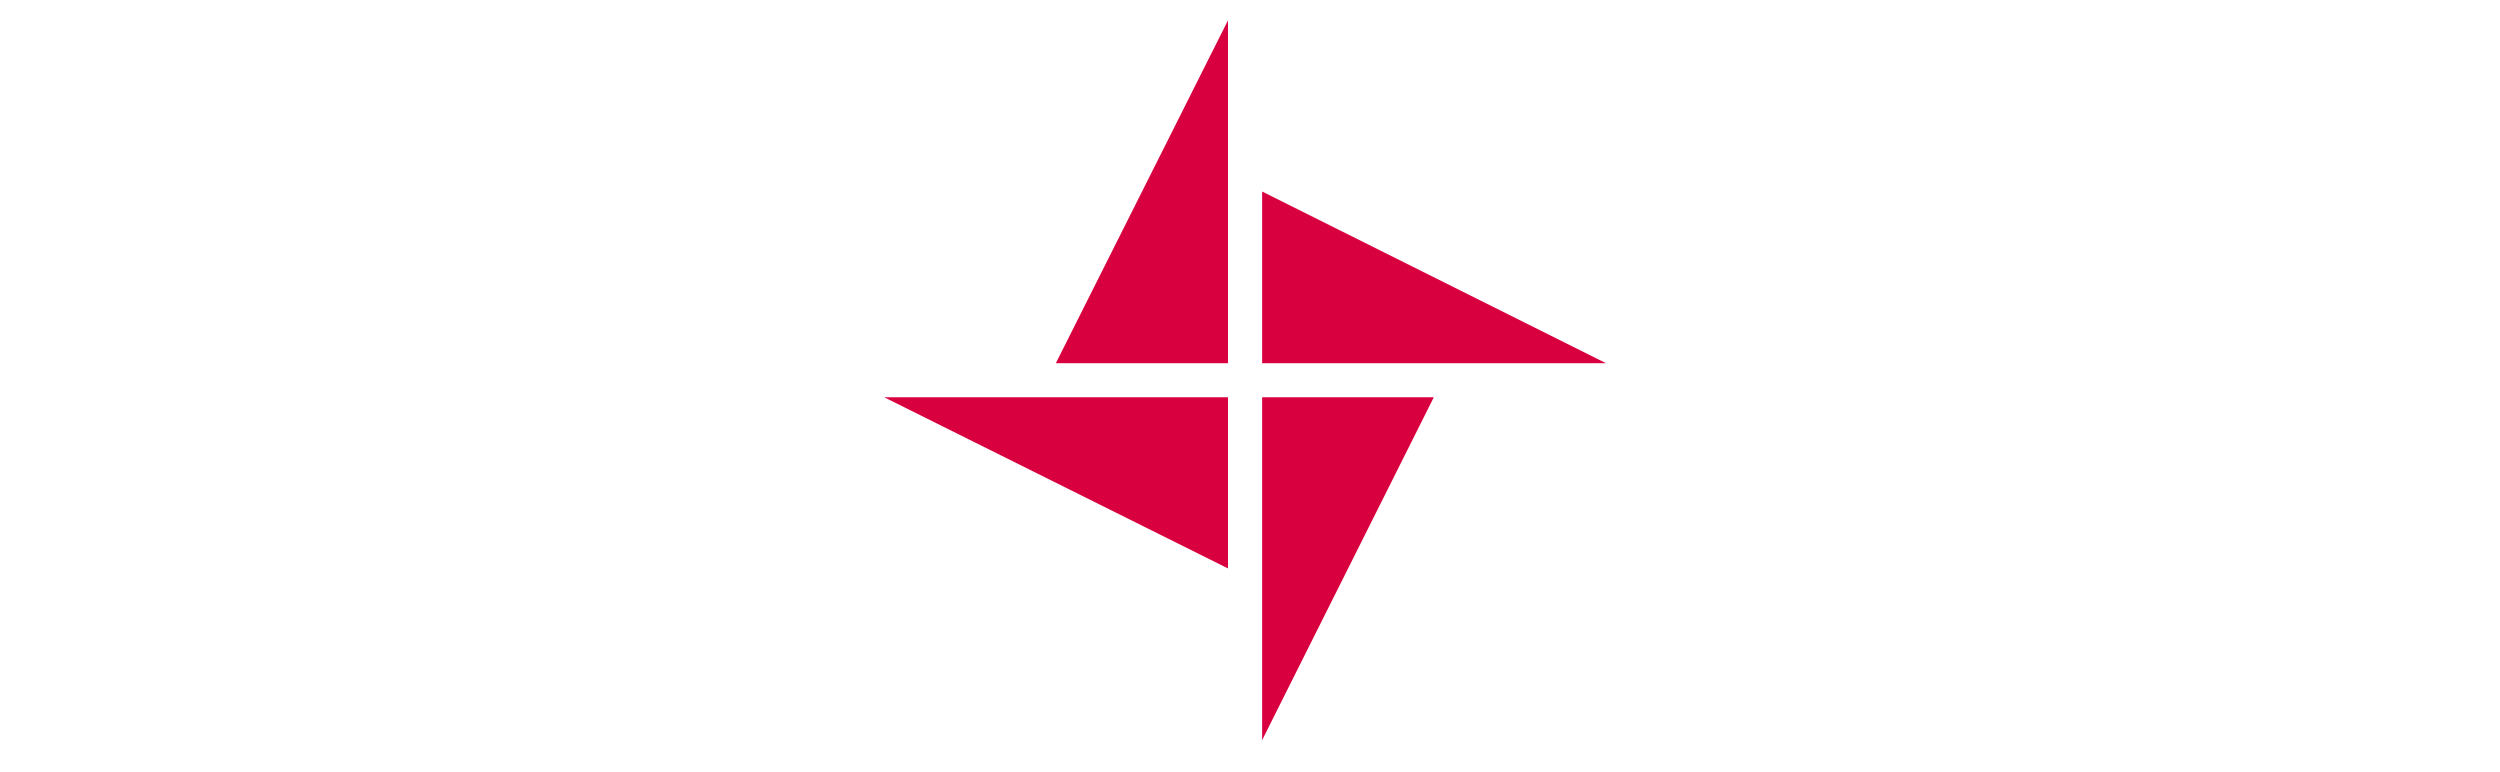 <svg xmlns="http://www.w3.org/2000/svg" width="123" height="38" viewBox="0 0 123 38">
  <g transform="translate(43.5, 1)">
    <path fill-rule="evenodd" clip-rule="evenodd" d="M18.597 18.544V35.414L27.044 18.544H18.597Z" fill="#D8003F"/>
    <path fill-rule="evenodd" clip-rule="evenodd" d="M16.918 18.544H0L16.918 26.967V18.544Z" fill="#D8003F"/>
    <path fill-rule="evenodd" clip-rule="evenodd" d="M16.918 16.87V0L8.447 16.87H16.918Z" fill="#D8003F"/>
    <path fill-rule="evenodd" clip-rule="evenodd" d="M18.597 16.87H35.515L18.597 8.423V16.87Z" fill="#D8003F"/>
  </g>
</svg>
